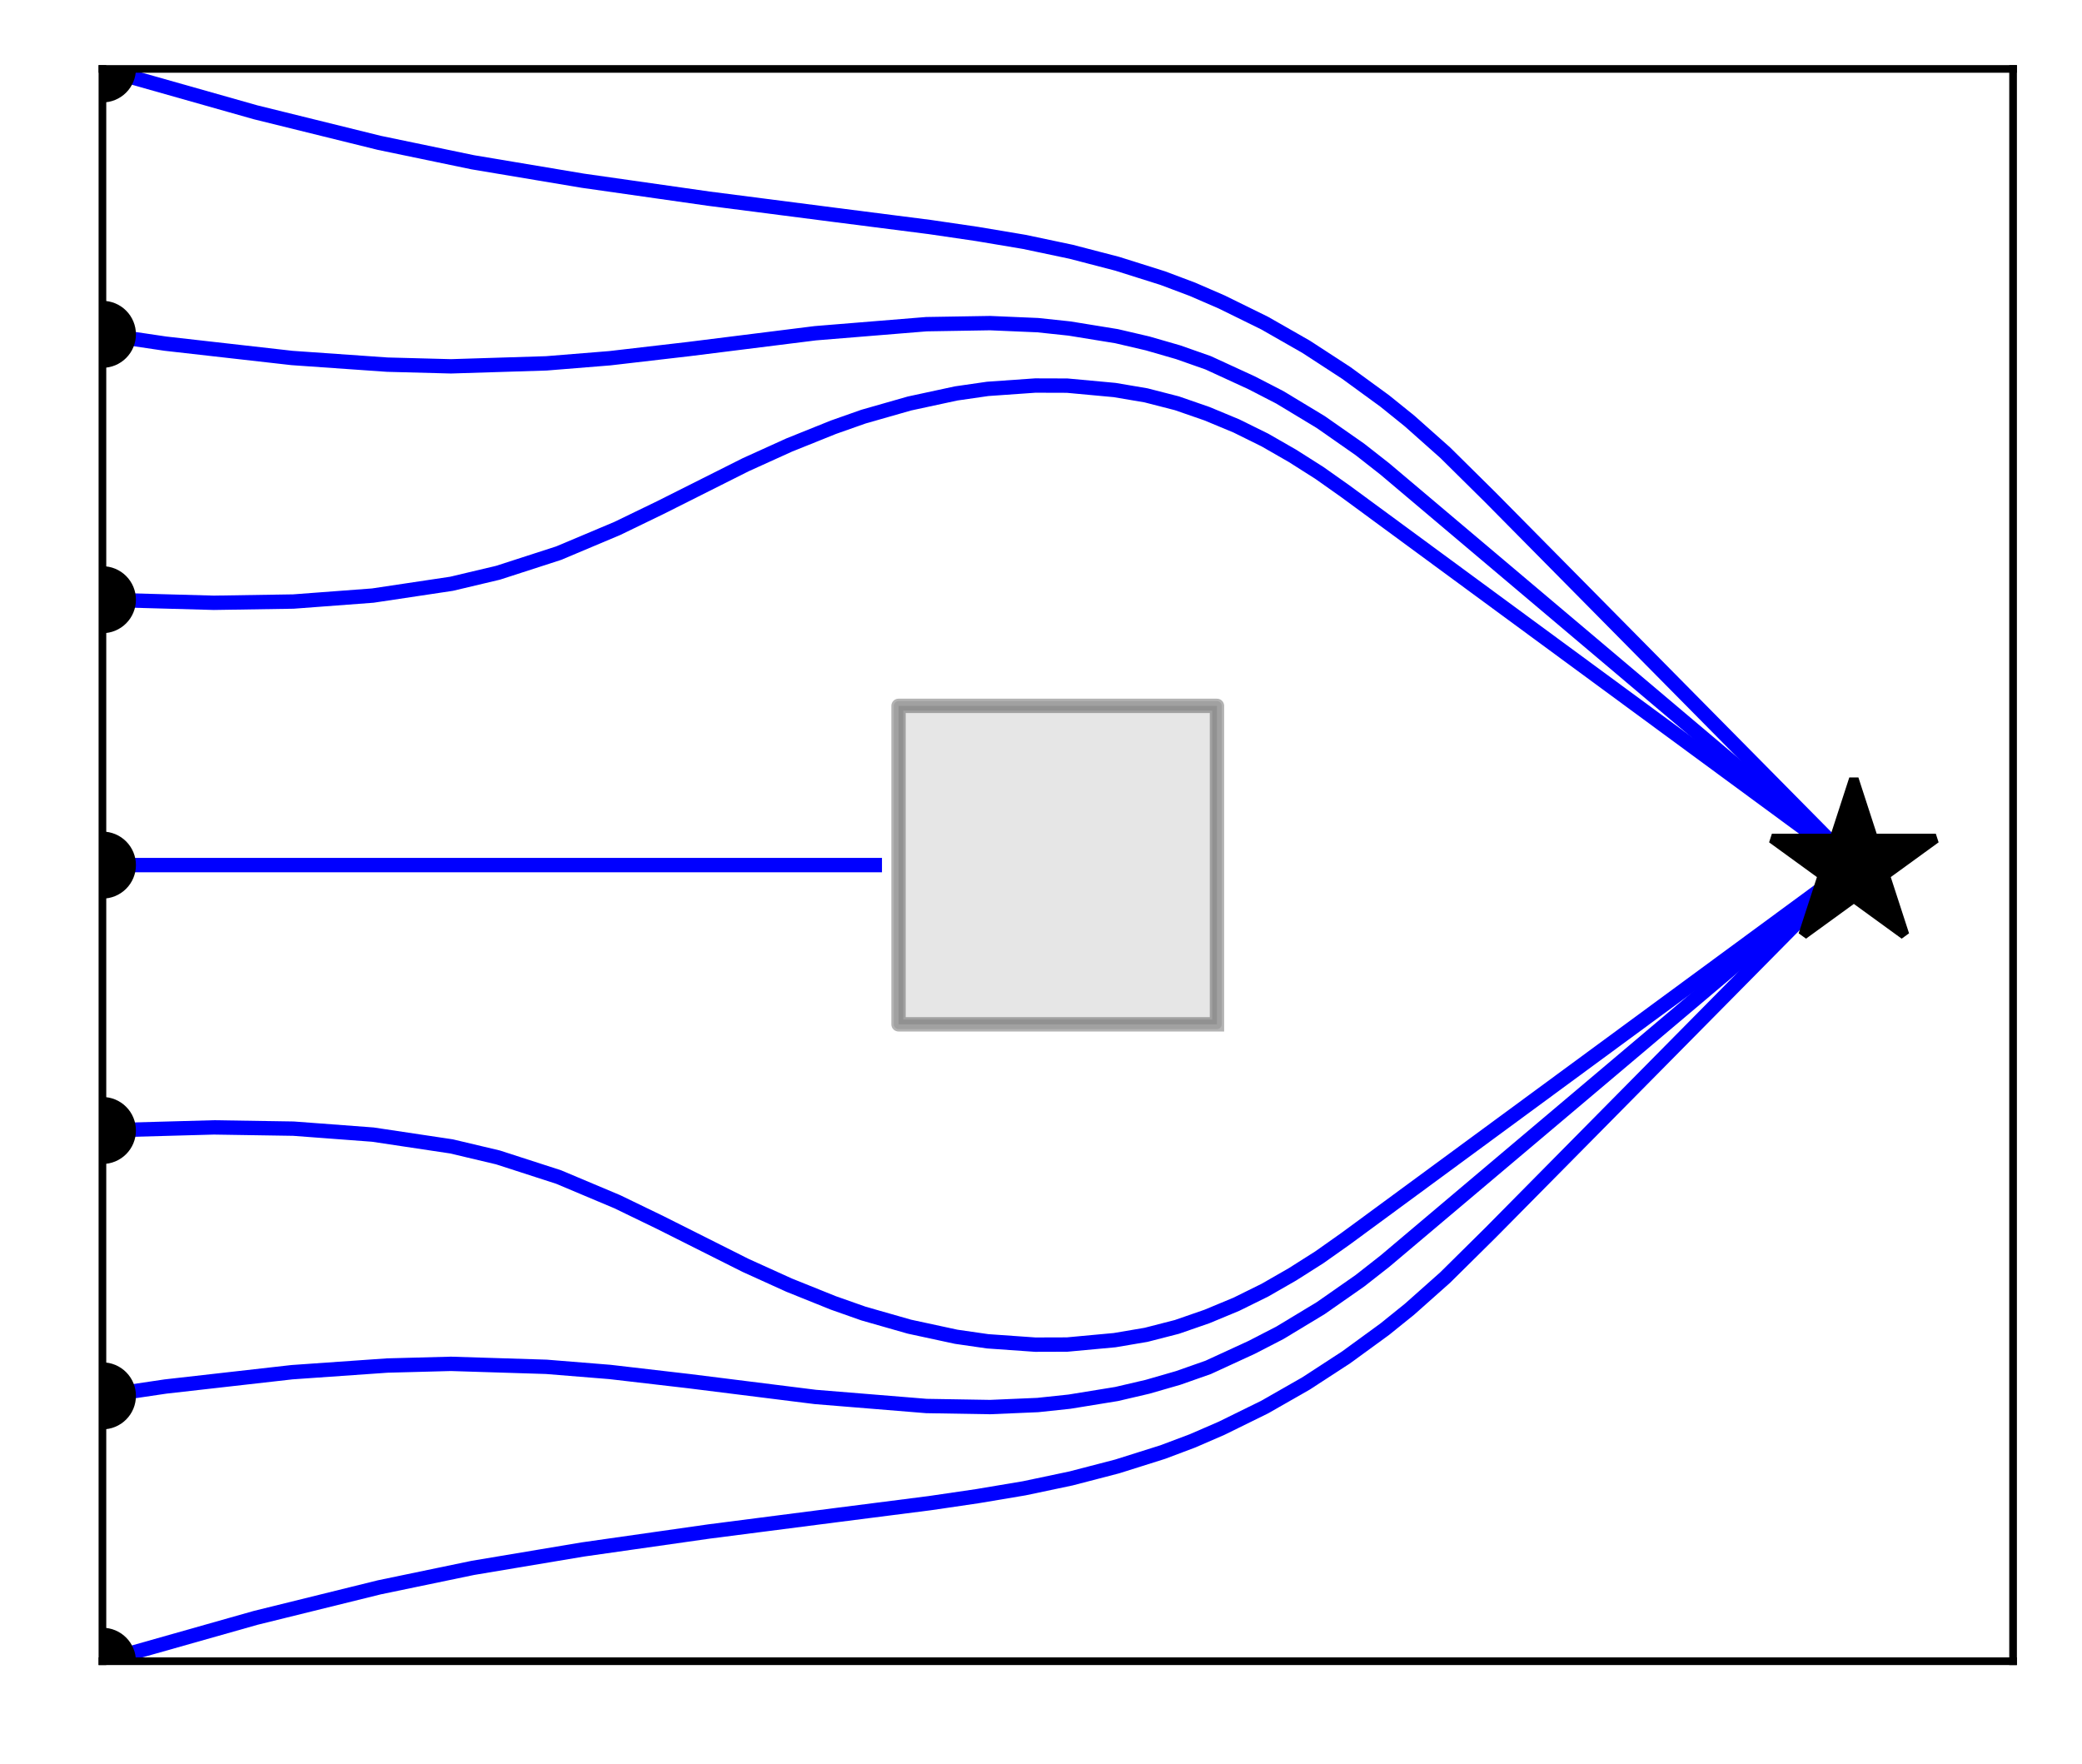 <?xml version="1.0" encoding="utf-8" standalone="no"?>
<!DOCTYPE svg PUBLIC "-//W3C//DTD SVG 1.1//EN"
  "http://www.w3.org/Graphics/SVG/1.1/DTD/svg11.dtd">
<svg xmlns:xlink="http://www.w3.org/1999/xlink" width="217.484pt" height="184.22pt" viewBox="0 0 217.484 184.22" xmlns="http://www.w3.org/2000/svg" version="1.1">
 <defs>
  <style type="text/css">*{stroke-linejoin: round; stroke-linecap: butt}</style>
 </defs>
 <g id="figure_1">
  <g id="patch_1">
   <path d="M 0 184.22 
L 217.484 184.22 
L 217.484 0 
L 0 0 
z
" style="fill: #ffffff"/>
  </g>
  <g id="axes_1">
   <g id="patch_2">
    <path d="M 10.7 173.52 
L 210.284 173.52 
L 210.284 7.2 
L 10.7 7.2 
z
" style="fill: #ffffff"/>
   </g>
   <g id="patch_3">
    <path d="M 127.124 106.992 
L 127.124 73.728 
L 93.86 73.728 
L 93.86 106.992 
z
" clip-path="url(#p10d7fb35cf)" style="opacity: 0.1; stroke: #000000; stroke-linejoin: miter"/>
   </g>
   <g id="line2d_1">
    <path d="M 127.124 106.992 
L 127.124 73.728 
L 93.86 73.728 
L 93.86 106.992 
L 127.124 106.992 
" clip-path="url(#p10d7fb35cf)" style="fill: none; stroke: #000000; stroke-opacity: 0.3; stroke-width: 1.5; stroke-linecap: square"/>
   </g>
   <g id="line2d_2">
    <path d="M 10.7 173.52 
L 26.702 168.989 
L 39.619 165.8 
L 49.389 163.77 
L 60.87 161.846 
L 74.041 159.969 
L 87.237 158.27 
L 97.135 157.005 
L 102.071 156.281 
L 106.991 155.455 
L 111.873 154.426 
L 116.701 153.171 
L 121.459 151.671 
L 124.571 150.5 
L 127.622 149.176 
L 132.099 146.974 
L 136.431 144.501 
L 140.612 141.78 
L 144.644 138.841 
L 147.233 136.754 
L 150.961 133.44 
L 155.691 128.762 
L 193.545 90.469 
L 193.545 90.469 
" clip-path="url(#p10d7fb35cf)" style="fill: none; stroke: #0000ff; stroke-width: 1.5; stroke-linecap: square"/>
   </g>
   <g id="line2d_3">
    <defs>
     <path id="m5f637b0252" d="M 0 3 
C 0.796 3 1.559 2.684 2.121 2.121 
C 2.684 1.559 3 0.796 3 0 
C 3 -0.796 2.684 -1.559 2.121 -2.121 
C 1.559 -2.684 0.796 -3 0 -3 
C -0.796 -3 -1.559 -2.684 -2.121 -2.121 
C -2.684 -1.559 -3 -0.796 -3 0 
C -3 0.796 -2.684 1.559 -2.121 2.121 
C -1.559 2.684 -0.796 3 0 3 
z
" style="stroke: #000000"/>
    </defs>
    <g clip-path="url(#p10d7fb35cf)">
     <use xlink:href="#m5f637b0252" x="10.7" y="173.52" style="stroke: #000000"/>
    </g>
   </g>
   <g id="line2d_4">
    <path d="M 10.7 145.8 
L 17.28 144.825 
L 30.5 143.328 
L 40.454 142.632 
L 47.104 142.456 
L 57.077 142.767 
L 63.707 143.303 
L 71.966 144.262 
L 85.168 145.913 
L 96.771 146.859 
L 103.422 146.97 
L 108.405 146.757 
L 111.712 146.406 
L 116.636 145.606 
L 119.874 144.85 
L 123.069 143.928 
L 126.207 142.824 
L 130.738 140.739 
L 133.694 139.215 
L 137.965 136.635 
L 142.054 133.778 
L 144.672 131.726 
L 166.275 113.486 
L 193.534 90.459 
L 193.534 90.459 
" clip-path="url(#p10d7fb35cf)" style="fill: none; stroke: #0000ff; stroke-width: 1.5; stroke-linecap: square"/>
   </g>
   <g id="line2d_5">
    <g clip-path="url(#p10d7fb35cf)">
     <use xlink:href="#m5f637b0252" x="10.7" y="145.8" style="stroke: #000000"/>
    </g>
   </g>
   <g id="line2d_6">
    <path d="M 10.7 118.08 
L 22.337 117.758 
L 30.652 117.889 
L 38.944 118.511 
L 47.168 119.744 
L 52.023 120.895 
L 58.353 122.942 
L 64.483 125.523 
L 68.973 127.697 
L 77.89 132.176 
L 82.434 134.236 
L 87.063 136.097 
L 90.2 137.203 
L 94.998 138.573 
L 99.875 139.625 
L 103.167 140.1 
L 108.144 140.45 
L 111.47 140.44 
L 116.437 139.981 
L 119.716 139.425 
L 122.938 138.597 
L 126.08 137.508 
L 129.151 136.231 
L 132.133 134.758 
L 135.018 133.102 
L 137.826 131.32 
L 140.542 129.401 
L 193.527 90.452 
L 193.527 90.452 
" clip-path="url(#p10d7fb35cf)" style="fill: none; stroke: #0000ff; stroke-width: 1.5; stroke-linecap: square"/>
   </g>
   <g id="line2d_7">
    <g clip-path="url(#p10d7fb35cf)">
     <use xlink:href="#m5f637b0252" x="10.7" y="118.08" style="stroke: #000000"/>
    </g>
   </g>
   <g id="line2d_8">
    <path d="M 10.7 90.36 
L 91.381 90.36 
L 91.381 90.36 
" clip-path="url(#p10d7fb35cf)" style="fill: none; stroke: #0000ff; stroke-width: 1.5; stroke-linecap: square"/>
   </g>
   <g id="line2d_9">
    <g clip-path="url(#p10d7fb35cf)">
     <use xlink:href="#m5f637b0252" x="10.7" y="90.36" style="stroke: #000000"/>
    </g>
   </g>
   <g id="line2d_10">
    <path d="M 10.7 62.64 
L 22.337 62.962 
L 30.652 62.831 
L 38.944 62.209 
L 47.168 60.976 
L 52.023 59.825 
L 58.353 57.778 
L 64.483 55.197 
L 68.973 53.023 
L 77.89 48.544 
L 82.434 46.484 
L 87.063 44.623 
L 90.2 43.517 
L 94.998 42.147 
L 99.875 41.095 
L 103.167 40.62 
L 108.144 40.27 
L 111.47 40.28 
L 116.437 40.739 
L 119.716 41.295 
L 122.938 42.123 
L 126.08 43.212 
L 129.151 44.489 
L 132.133 45.962 
L 135.018 47.618 
L 137.826 49.4 
L 140.542 51.319 
L 193.527 90.268 
L 193.527 90.268 
" clip-path="url(#p10d7fb35cf)" style="fill: none; stroke: #0000ff; stroke-width: 1.5; stroke-linecap: square"/>
   </g>
   <g id="line2d_11">
    <g clip-path="url(#p10d7fb35cf)">
     <use xlink:href="#m5f637b0252" x="10.7" y="62.64" style="stroke: #000000"/>
    </g>
   </g>
   <g id="line2d_12">
    <path d="M 10.7 34.92 
L 17.28 35.895 
L 30.5 37.392 
L 40.454 38.088 
L 47.104 38.264 
L 57.077 37.953 
L 63.707 37.417 
L 71.966 36.458 
L 85.168 34.807 
L 96.771 33.861 
L 103.422 33.75 
L 108.405 33.963 
L 111.712 34.314 
L 116.636 35.114 
L 119.874 35.87 
L 123.069 36.792 
L 126.207 37.896 
L 130.738 39.981 
L 133.694 41.505 
L 137.965 44.085 
L 142.054 46.942 
L 144.672 48.994 
L 166.275 67.234 
L 193.534 90.261 
L 193.534 90.261 
" clip-path="url(#p10d7fb35cf)" style="fill: none; stroke: #0000ff; stroke-width: 1.5; stroke-linecap: square"/>
   </g>
   <g id="line2d_13">
    <g clip-path="url(#p10d7fb35cf)">
     <use xlink:href="#m5f637b0252" x="10.7" y="34.92" style="stroke: #000000"/>
    </g>
   </g>
   <g id="line2d_14">
    <path d="M 10.7 7.2 
L 26.702 11.731 
L 39.619 14.92 
L 49.389 16.95 
L 60.87 18.874 
L 74.041 20.751 
L 87.237 22.45 
L 97.135 23.715 
L 102.071 24.439 
L 106.991 25.265 
L 111.873 26.294 
L 116.701 27.549 
L 121.459 29.049 
L 124.571 30.22 
L 127.622 31.544 
L 132.099 33.746 
L 136.431 36.219 
L 140.612 38.94 
L 144.644 41.879 
L 147.233 43.966 
L 150.961 47.28 
L 155.691 51.958 
L 193.545 90.251 
L 193.545 90.251 
" clip-path="url(#p10d7fb35cf)" style="fill: none; stroke: #0000ff; stroke-width: 1.5; stroke-linecap: square"/>
   </g>
   <g id="line2d_15">
    <g clip-path="url(#p10d7fb35cf)">
     <use xlink:href="#m5f637b0252" x="10.7" y="7.2" style="stroke: #000000"/>
    </g>
   </g>
   <g id="patch_4">
    <path d="M 10.7 173.52 
L 10.7 7.2 
" style="fill: none; stroke: #000000; stroke-width: 0.8; stroke-linejoin: miter; stroke-linecap: square"/>
   </g>
   <g id="patch_5">
    <path d="M 210.284 173.52 
L 210.284 7.2 
" style="fill: none; stroke: #000000; stroke-width: 0.8; stroke-linejoin: miter; stroke-linecap: square"/>
   </g>
   <g id="patch_6">
    <path d="M 10.7 173.52 
L 210.284 173.52 
" style="fill: none; stroke: #000000; stroke-width: 0.8; stroke-linejoin: miter; stroke-linecap: square"/>
   </g>
   <g id="patch_7">
    <path d="M 10.7 7.2 
L 210.284 7.2 
" style="fill: none; stroke: #000000; stroke-width: 0.8; stroke-linejoin: miter; stroke-linecap: square"/>
   </g>
   <g id="line2d_16">
    <defs>
     <path id="mb010e18599" d="M 0 -9 
L -2.021 -2.781 
L -8.56 -2.781 
L -3.269 1.062 
L -5.29 7.281 
L -0 3.438 
L 5.29 7.281 
L 3.269 1.062 
L 8.56 -2.781 
L 2.021 -2.781 
z
" style="stroke: #000000; stroke-linejoin: bevel"/>
    </defs>
    <g clip-path="url(#p10d7fb35cf)">
     <use xlink:href="#mb010e18599" x="193.652" y="90.36" style="stroke: #000000; stroke-linejoin: bevel"/>
    </g>
   </g>
  </g>
 </g>
 <defs>
  <clipPath id="p10d7fb35cf">
   <rect x="10.7" y="7.2" width="199.584" height="166.32"/>
  </clipPath>
 </defs>
</svg>
